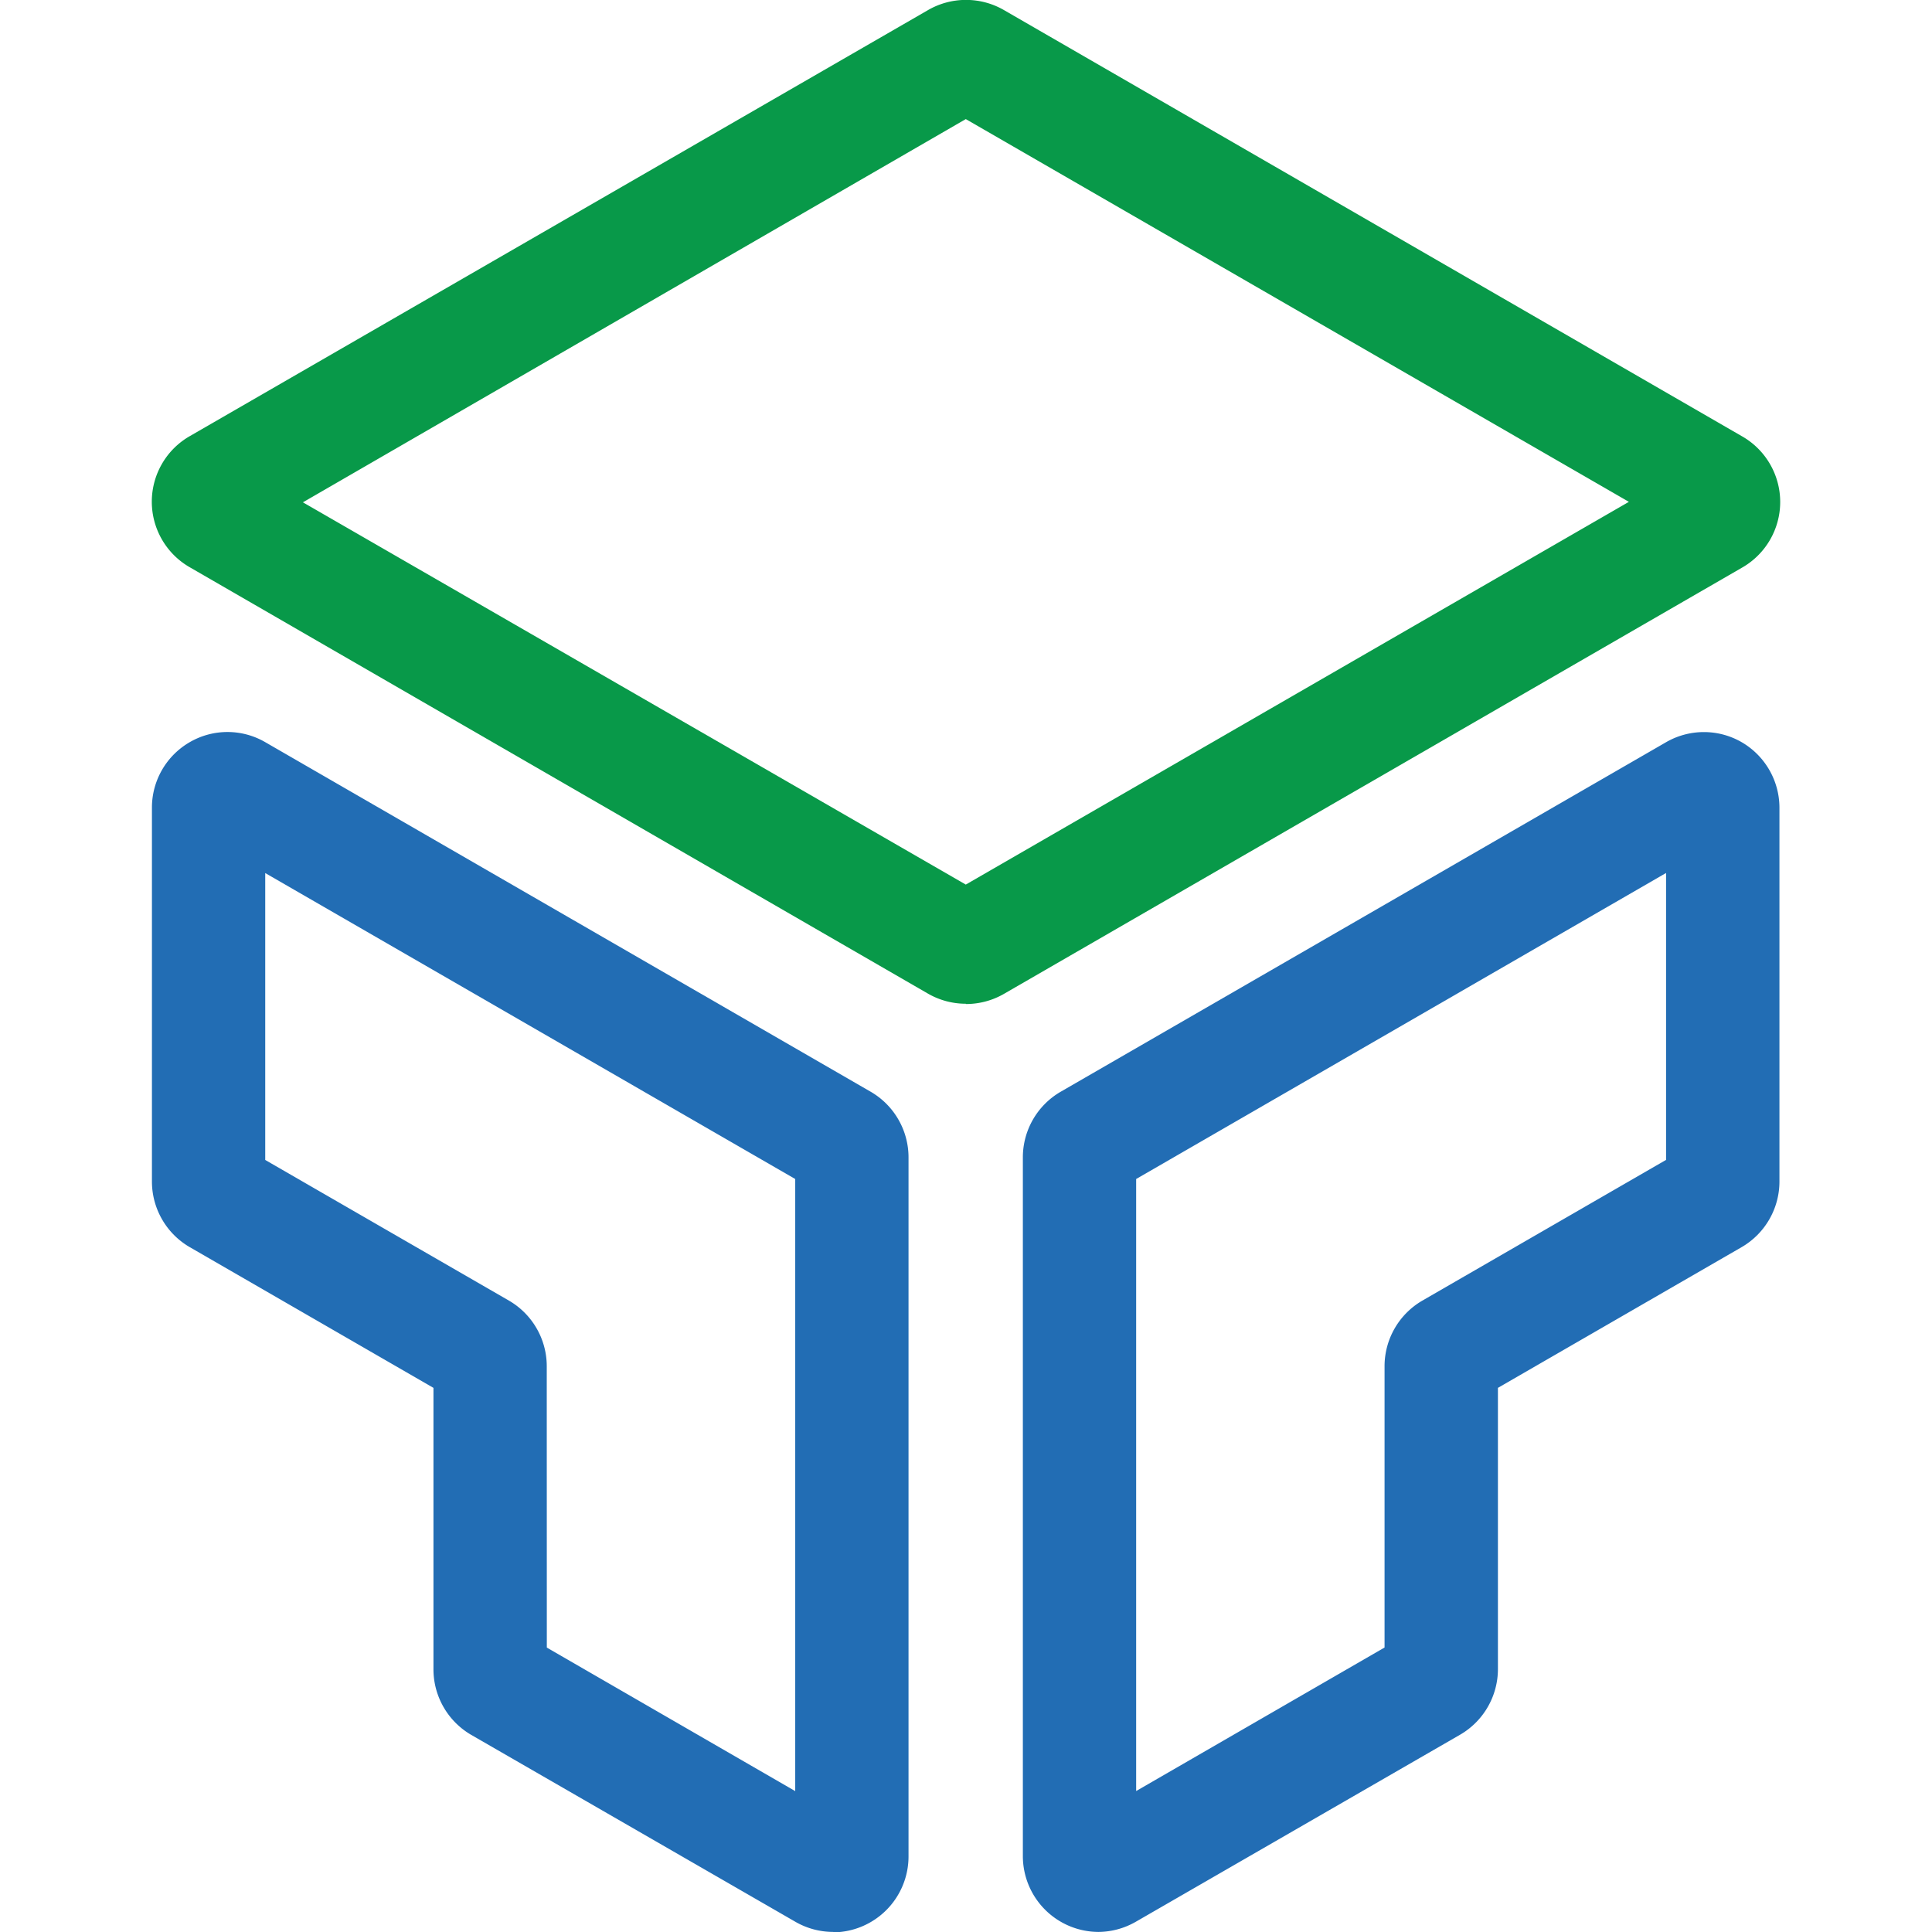 <?xml version="1.0" ?>
<svg xmlns="http://www.w3.org/2000/svg" viewBox="0 0 28 28">
	<style>
    .F {
        fill: #226db4
    }
    .H {
        fill: #089949
    }
    </style>
	<g name="tables" transform="translate(-540.8 -121)">
		<path d="M554.797 135.547a1.1 1.1 0 0 1-.547-.146h0l-10.7-6.18c-.34-.195-.55-.558-.55-.95s.21-.755.55-.95l10.7-6.175a1.1 1.1 0 0 1 1.1 0l10.7 6.179c.34.195.55.558.55.95s-.21.755-.55.95l-10.7 6.179a1.1 1.1 0 0 1-.547.147zm.274-1.567zm-9.881-5.7l9.607 5.54 9.61-5.547-9.61-5.547z" class="H"/>
		<path d="M556.719 148.999a1.1 1.1 0 0 1-1.095-1.1v-10.128a1.1 1.1 0 0 1 .547-.948l8.776-5.067c.339-.195.756-.195 1.094 0a1.1 1.1 0 0 1 .548.948v5.422a1.1 1.1 0 0 1-.547.948l-3.533 2.04v4.078a1.1 1.1 0 0 1-.547.948l-4.7 2.711a1.1 1.1 0 0 1-.543.148zm.547-10.912v8.87l3.6-2.08v-4.079a1.1 1.1 0 0 1 .547-.948h0l3.533-2.04v-4.158zm-4.39 10.912a1.1 1.1 0 0 1-.547-.146l-4.7-2.71a1.1 1.1 0 0 1-.547-.948v-4.081l-3.533-2.04a1.1 1.1 0 0 1-.547-.948v-5.422c0-.391.209-.752.548-.948a1.09 1.09 0 0 1 1.094 0l8.776 5.067a1.1 1.1 0 0 1 .547.948v10.134a1.1 1.1 0 0 1-1.095 1.1zm-4.151-4.121l3.6 2.08v-8.871l-7.681-4.434v4.158l3.533 2.039a1.1 1.1 0 0 1 .547.948zm-1.369-3.606z" class="F"/>
	</g>
</svg>